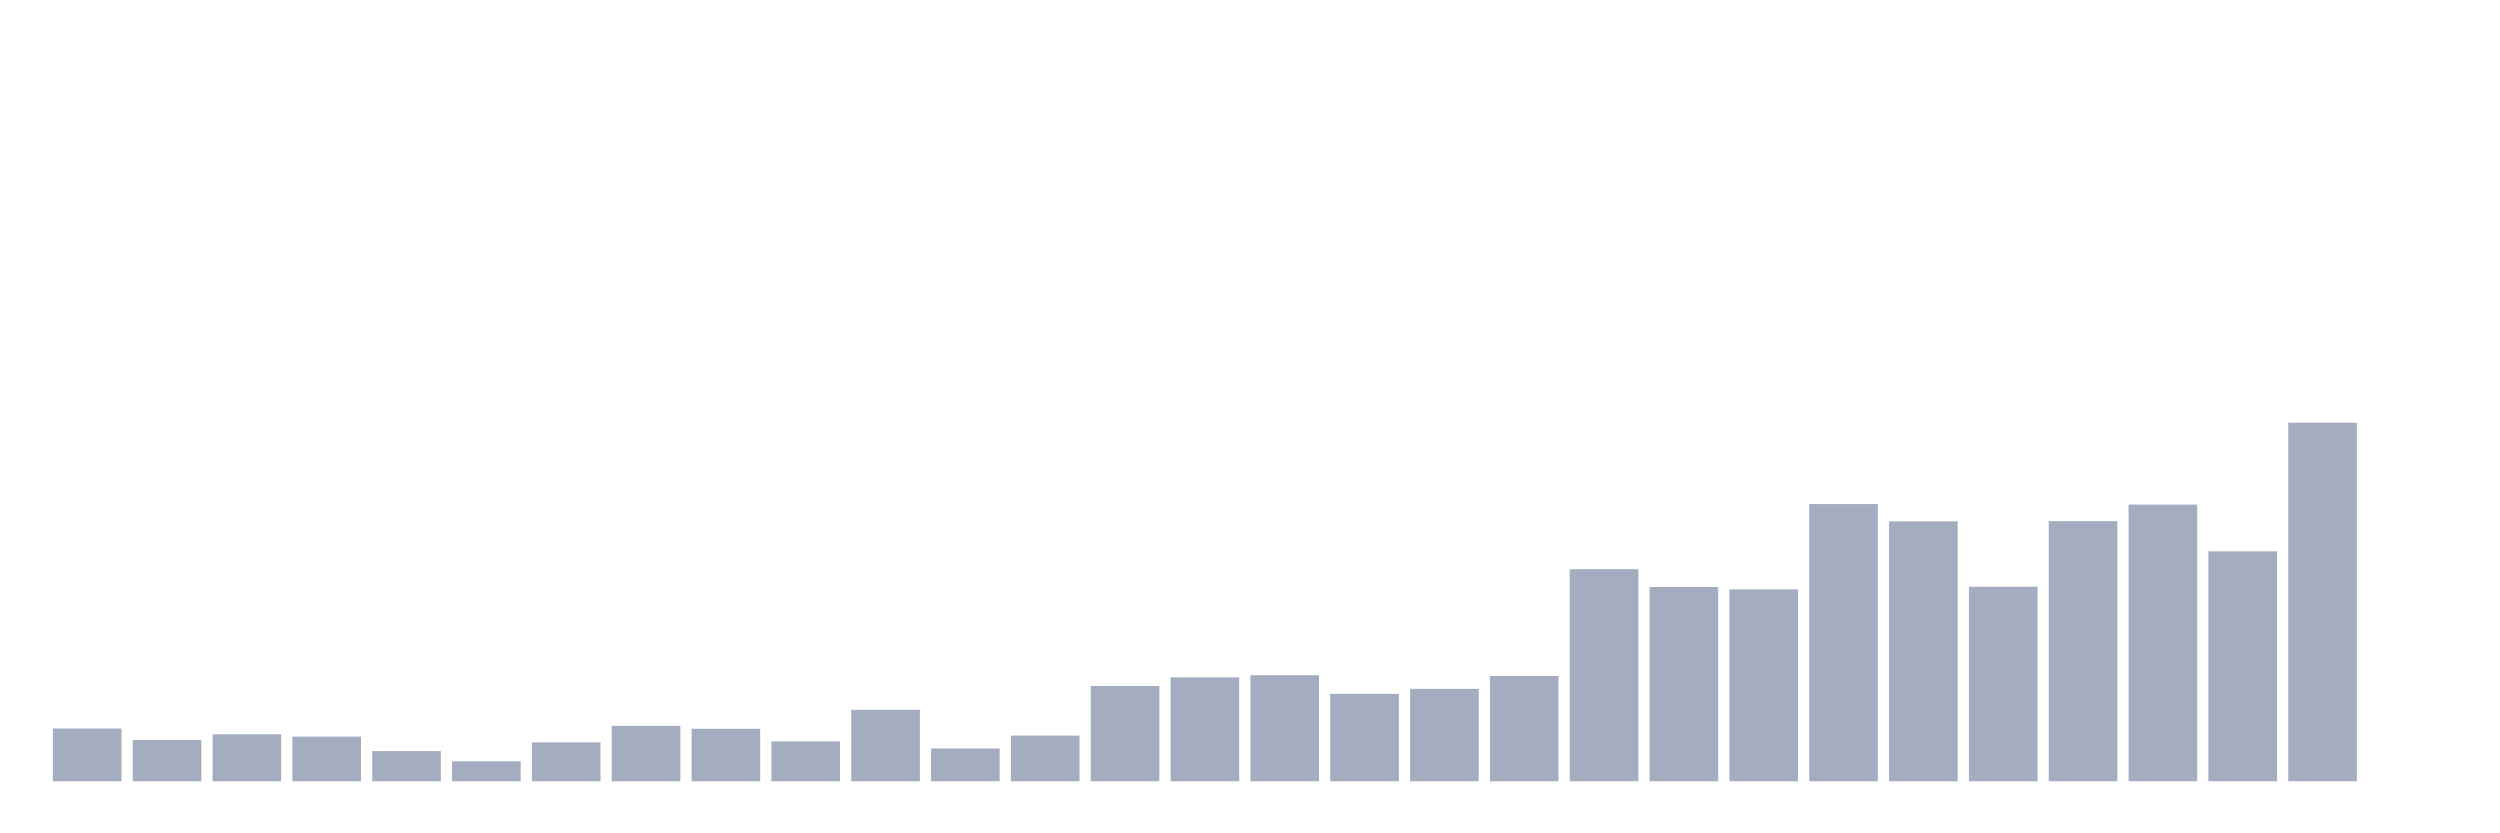 <svg xmlns="http://www.w3.org/2000/svg" viewBox="0 0 480 160"><g transform="translate(10,10)"><rect class="bar" x="0.153" width="13.175" y="129.87" height="10.13" fill="rgb(164,173,192)"></rect><rect class="bar" x="15.482" width="13.175" y="132.088" height="7.912" fill="rgb(164,173,192)"></rect><rect class="bar" x="30.81" width="13.175" y="130.979" height="9.021" fill="rgb(164,173,192)"></rect><rect class="bar" x="46.138" width="13.175" y="131.433" height="8.567" fill="rgb(164,173,192)"></rect><rect class="bar" x="61.466" width="13.175" y="134.204" height="5.796" fill="rgb(164,173,192)"></rect><rect class="bar" x="76.794" width="13.175" y="136.17" height="3.83" fill="rgb(164,173,192)"></rect><rect class="bar" x="92.123" width="13.175" y="132.541" height="7.459" fill="rgb(164,173,192)"></rect><rect class="bar" x="107.451" width="13.175" y="129.366" height="10.634" fill="rgb(164,173,192)"></rect><rect class="bar" x="122.779" width="13.175" y="129.921" height="10.079" fill="rgb(164,173,192)"></rect><rect class="bar" x="138.107" width="13.175" y="132.34" height="7.66" fill="rgb(164,173,192)"></rect><rect class="bar" x="153.436" width="13.175" y="126.292" height="13.708" fill="rgb(164,173,192)"></rect><rect class="bar" x="168.764" width="13.175" y="133.701" height="6.299" fill="rgb(164,173,192)"></rect><rect class="bar" x="184.092" width="13.175" y="131.231" height="8.769" fill="rgb(164,173,192)"></rect><rect class="bar" x="199.42" width="13.175" y="121.706" height="18.294" fill="rgb(164,173,192)"></rect><rect class="bar" x="214.748" width="13.175" y="120.043" height="19.957" fill="rgb(164,173,192)"></rect><rect class="bar" x="230.077" width="13.175" y="119.64" height="20.36" fill="rgb(164,173,192)"></rect><rect class="bar" x="245.405" width="13.175" y="123.218" height="16.782" fill="rgb(164,173,192)"></rect><rect class="bar" x="260.733" width="13.175" y="122.261" height="17.739" fill="rgb(164,173,192)"></rect><rect class="bar" x="276.061" width="13.175" y="119.791" height="20.209" fill="rgb(164,173,192)"></rect><rect class="bar" x="291.39" width="13.175" y="99.28" height="40.72" fill="rgb(164,173,192)"></rect><rect class="bar" x="306.718" width="13.175" y="102.707" height="37.293" fill="rgb(164,173,192)"></rect><rect class="bar" x="322.046" width="13.175" y="103.161" height="36.839" fill="rgb(164,173,192)"></rect><rect class="bar" x="337.374" width="13.175" y="86.782" height="53.218" fill="rgb(164,173,192)"></rect><rect class="bar" x="352.702" width="13.175" y="90.108" height="49.892" fill="rgb(164,173,192)"></rect><rect class="bar" x="368.031" width="13.175" y="102.657" height="37.343" fill="rgb(164,173,192)"></rect><rect class="bar" x="383.359" width="13.175" y="90.058" height="49.942" fill="rgb(164,173,192)"></rect><rect class="bar" x="398.687" width="13.175" y="86.883" height="53.117" fill="rgb(164,173,192)"></rect><rect class="bar" x="414.015" width="13.175" y="95.853" height="44.147" fill="rgb(164,173,192)"></rect><rect class="bar" x="429.344" width="13.175" y="71.159" height="68.841" fill="rgb(164,173,192)"></rect><rect class="bar" x="444.672" width="13.175" y="140" height="0" fill="rgb(164,173,192)"></rect></g></svg>